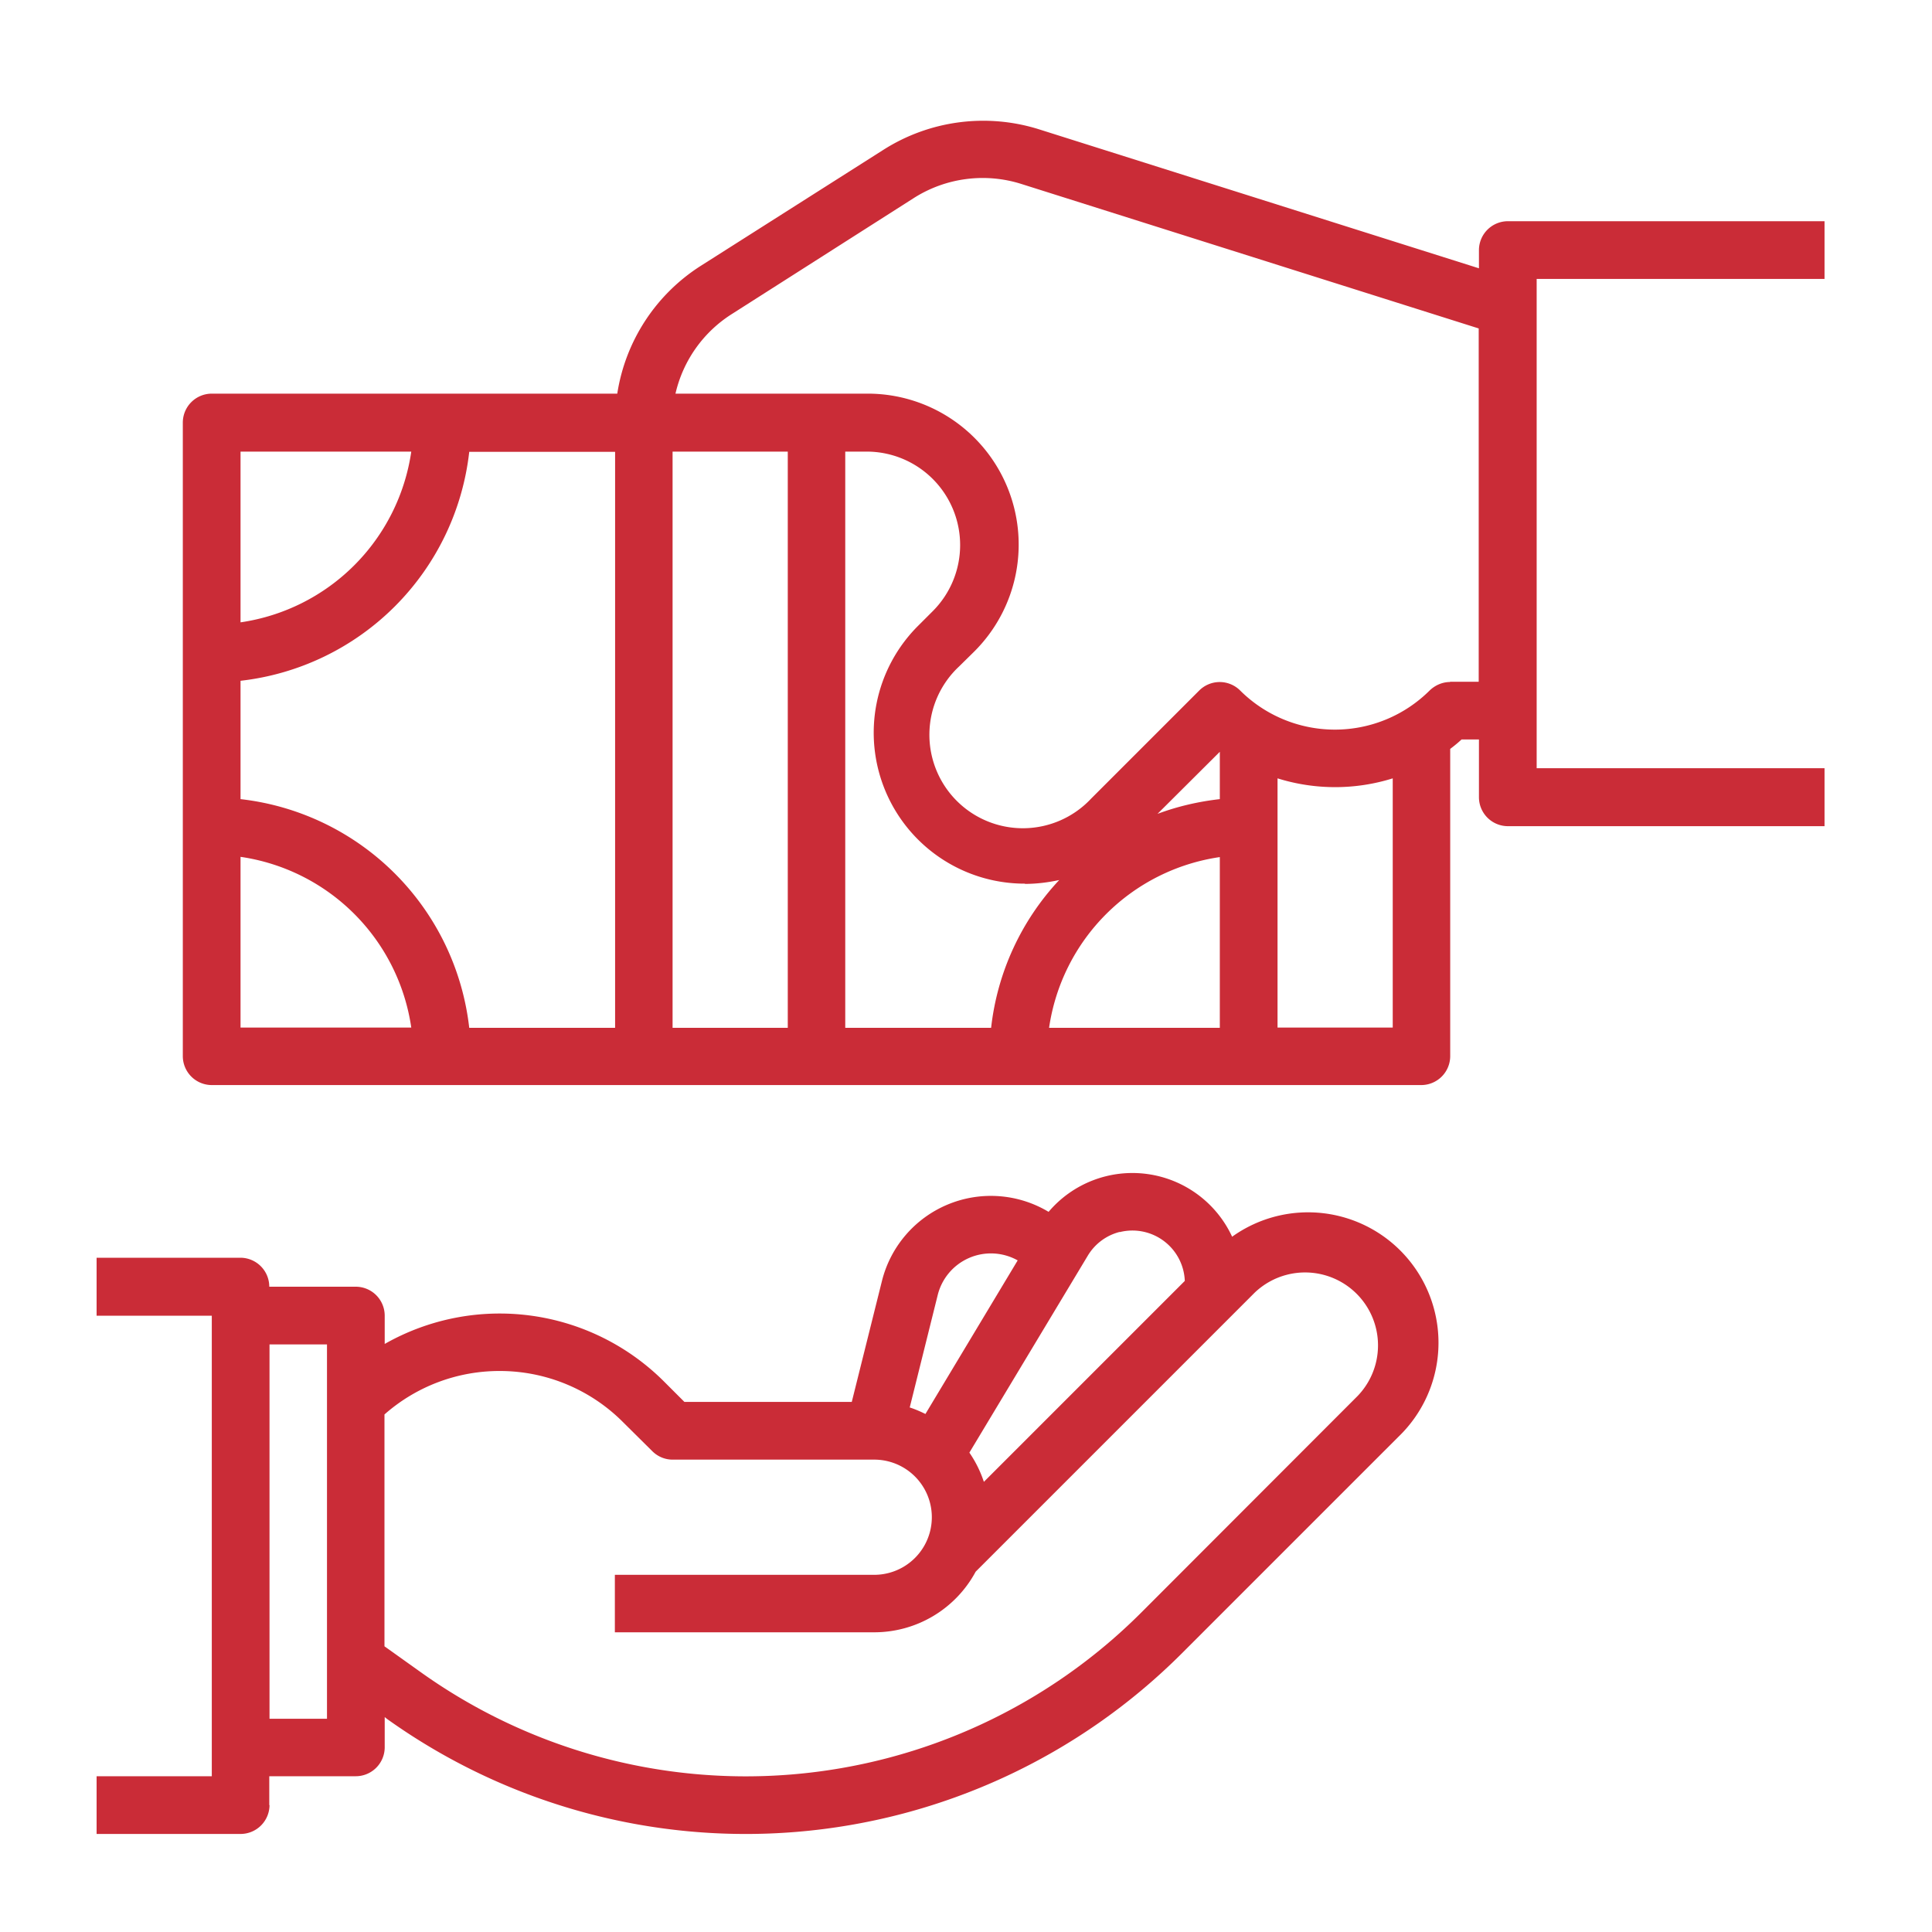 <svg width="80" height="80" viewBox="0 0 80 80" fill="none" xmlns="http://www.w3.org/2000/svg">
  <path d="M61.24 10.35v.76l-18.2-5.75a7.7 7.7 0 0 0-6.47.85L29.03 11a7.66 7.66 0 0 0-3.47 5.3H8.77a1.2 1.2 0 0 0-1.2 1.2v26.23a1.2 1.2 0 0 0 1.2 1.2h50.09a1.2 1.2 0 0 0 1.19-1.2V31.01c.16-.12.32-.25.47-.39h.72v2.39a1.2 1.2 0 0 0 1.2 1.2h13.11v-2.4H63.63V11.55h11.92V9.16H62.43a1.2 1.2 0 0 0-1.19 1.2ZM42.44 36.6c.48 0 .96-.06 1.42-.16a10.7 10.7 0 0 0-2.82 6.12H35V18.7h.9a3.87 3.87 0 0 1 2.73 6.6l-.61.61a6.25 6.25 0 0 0 4.42 10.68Zm8.07-3.51c-.88.1-1.75.3-2.58.61l2.58-2.57v1.96Zm0 2.4v7.07h-7.07a8.36 8.36 0 0 1 7.07-7.07Zm-17.89 7.07h-4.77V18.7h4.77v23.85Zm-7.15 0h-6.04a10.75 10.75 0 0 0-9.47-9.47v-4.9a10.75 10.75 0 0 0 9.47-9.48h6.04v23.85ZM17.03 18.7a8.36 8.36 0 0 1-7.07 7.07V18.7h7.07ZM9.96 35.48a8.36 8.36 0 0 1 7.07 7.07H9.96v-7.07Zm47.7 7.07H52.9V32.23a8 8 0 0 0 4.77 0v10.32Zm2.39-14.31c-.32 0-.62.13-.85.35a5.56 5.56 0 0 1-7.85 0 1.2 1.2 0 0 0-1.69 0l-4.48 4.48a3.87 3.87 0 1 1-5.47-5.47l.62-.61A6.25 6.25 0 0 0 35.9 16.3h-7.93a5.3 5.3 0 0 1 2.34-3.3l7.53-4.8a5.31 5.31 0 0 1 4.46-.58l18.93 5.98v14.63h-1.2ZM11.15 74.75v-1.2h3.58a1.2 1.2 0 0 0 1.2-1.19V71.1l.1.08a25.54 25.54 0 0 0 32.91-2.72l8.97-8.97a5.4 5.4 0 0 0-6.89-8.28 4.55 4.55 0 0 0-7.6-1.03 4.65 4.65 0 0 0-6.9 2.86l-1.25 5.01h-6.93l-.84-.84a9.63 9.63 0 0 0-11.57-1.56v-1.18a1.2 1.2 0 0 0-1.2-1.19h-3.58a1.2 1.2 0 0 0-1.19-1.2H4v2.4h4.77v19.07H4v2.39h5.96a1.2 1.2 0 0 0 1.2-1.2Zm35.21-23.73a2.17 2.17 0 0 1 2.7 2.02l-8.32 8.32a4.76 4.76 0 0 0-.6-1.21L45.04 52a2.16 2.16 0 0 1 1.33-.99Zm-7.53 2.6a2.27 2.27 0 0 1 3.31-1.43l-3.82 6.36c-.2-.1-.43-.2-.65-.27l1.16-4.66ZM20.7 56.77a7.2 7.2 0 0 1 5.11 2.13l1.2 1.19c.22.22.52.35.84.35h8.35a2.38 2.38 0 1 1 0 4.77H25.46v2.38H36.2a4.77 4.77 0 0 0 4.2-2.51l11.55-11.55a3.02 3.02 0 0 1 4.27 4.27l-8.96 8.97a23.16 23.16 0 0 1-29.84 2.47l-1.5-1.07v-9.6a7.19 7.19 0 0 1 4.78-1.8Zm-7.16-1.1v15.5h-2.38v-15.5h2.38Z" fill="#CA2C37"/>
</svg>
